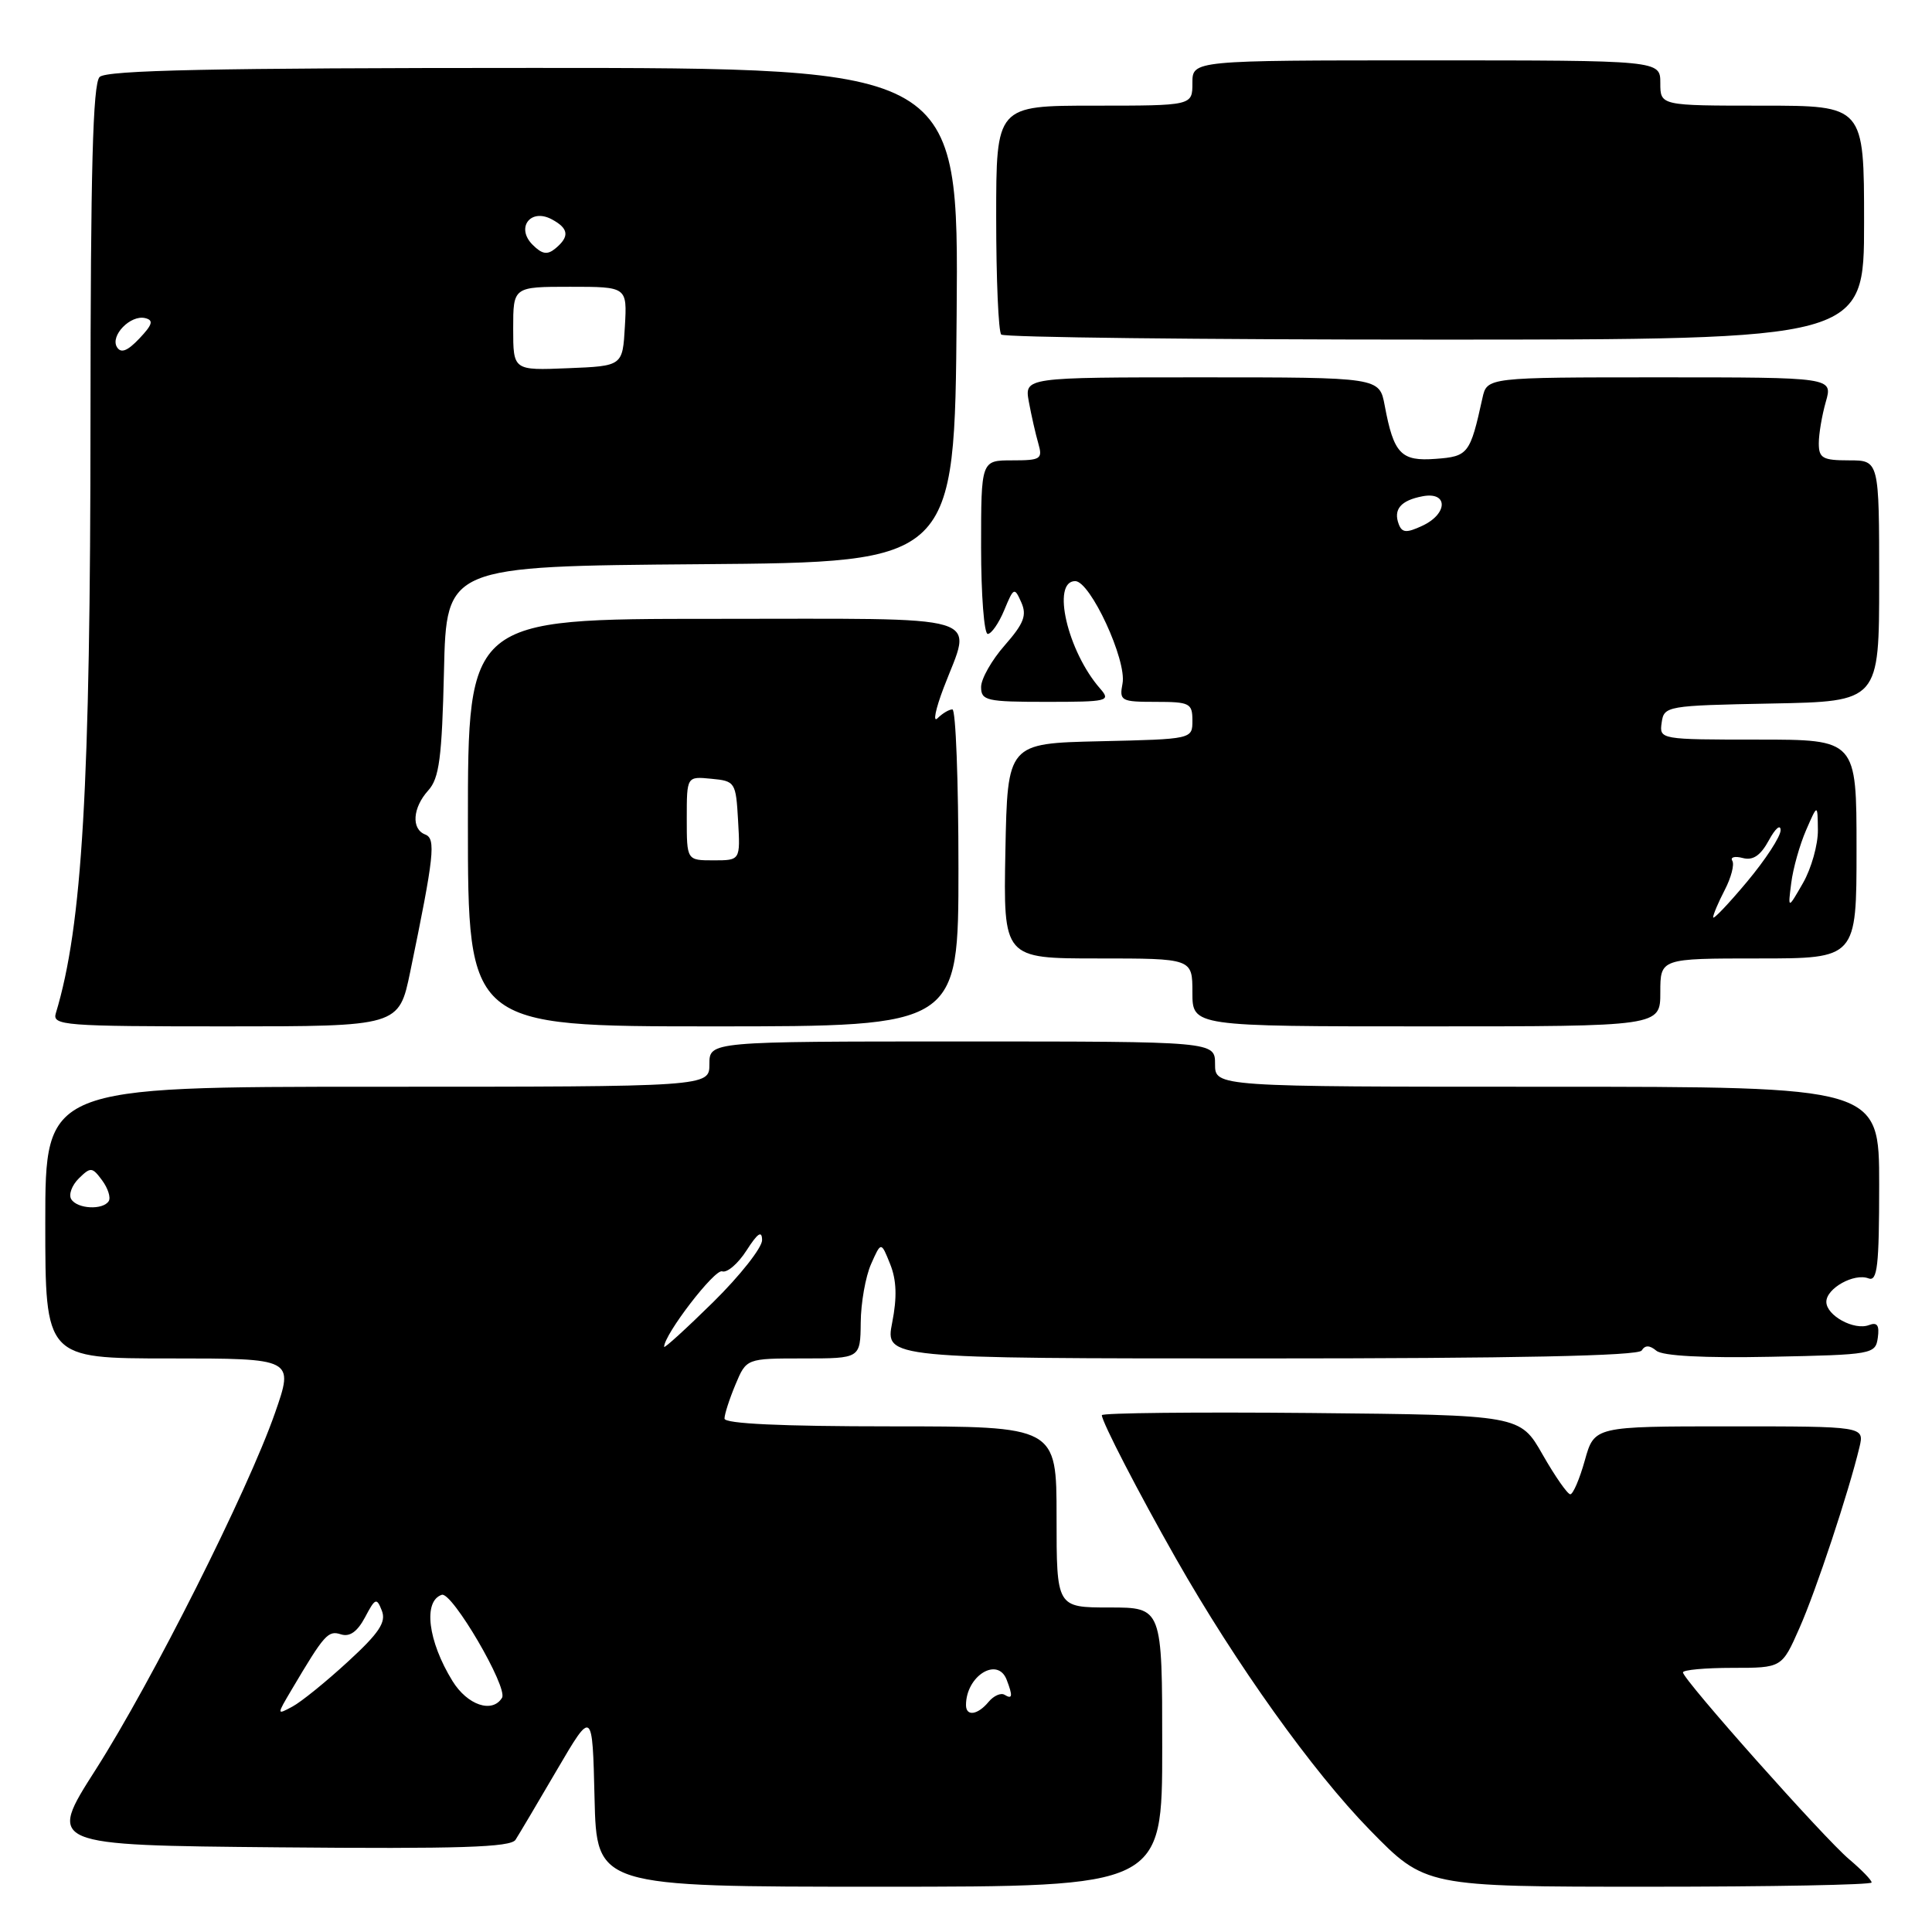 <?xml version="1.0" encoding="UTF-8" standalone="no"?>
<!DOCTYPE svg PUBLIC "-//W3C//DTD SVG 1.1//EN" "http://www.w3.org/Graphics/SVG/1.1/DTD/svg11.dtd" >
<svg xmlns="http://www.w3.org/2000/svg" xmlns:xlink="http://www.w3.org/1999/xlink" version="1.1" viewBox="0 0 256 256">
 <g >
 <path fill="currentColor"
d=" M 154.00 231.50 C 154.00 213.00 154.00 213.00 147.00 213.00 C 140.00 213.00 140.00 213.00 140.00 201.00 C 140.00 189.00 140.00 189.00 118.00 189.00 C 103.54 189.00 96.00 188.65 96.00 187.97 C 96.00 187.40 96.65 185.38 97.45 183.47 C 98.90 180.00 98.90 180.00 106.45 180.00 C 114.00 180.00 114.00 180.00 114.05 175.25 C 114.07 172.64 114.69 169.15 115.42 167.50 C 116.75 164.50 116.75 164.50 117.95 167.50 C 118.80 169.61 118.88 171.90 118.22 175.25 C 117.29 180.00 117.29 180.00 167.08 180.00 C 200.74 180.00 217.09 179.66 217.53 178.95 C 217.98 178.22 218.58 178.23 219.48 178.98 C 220.30 179.67 225.79 179.96 234.64 179.78 C 248.15 179.51 248.51 179.44 248.82 177.25 C 249.05 175.61 248.74 175.16 247.65 175.58 C 245.69 176.33 242.00 174.32 242.00 172.50 C 242.00 170.71 245.68 168.66 247.58 169.39 C 248.76 169.85 249.00 167.77 249.00 156.97 C 249.00 144.00 249.00 144.00 205.00 144.00 C 161.00 144.00 161.00 144.00 161.00 141.00 C 161.00 138.00 161.00 138.00 127.50 138.00 C 94.00 138.00 94.00 138.00 94.00 141.00 C 94.00 144.00 94.00 144.00 50.00 144.00 C 6.00 144.00 6.00 144.00 6.00 162.00 C 6.00 180.00 6.00 180.00 22.48 180.00 C 38.96 180.00 38.96 180.00 36.43 187.25 C 32.82 197.58 20.16 222.76 12.67 234.50 C 6.28 244.50 6.28 244.50 36.89 244.78 C 60.90 245.00 67.68 244.78 68.31 243.78 C 68.76 243.08 71.24 238.90 73.81 234.50 C 78.50 226.50 78.50 226.50 78.78 238.25 C 79.06 250.00 79.06 250.00 116.53 250.00 C 154.00 250.00 154.00 250.00 154.00 231.50 Z  M 248.00 249.44 C 248.00 249.12 246.66 247.75 245.03 246.37 C 241.72 243.59 223.00 222.54 223.00 221.60 C 223.00 221.27 225.95 221.00 229.56 221.00 C 236.11 221.00 236.11 221.00 238.43 215.74 C 240.65 210.74 244.98 197.65 246.39 191.75 C 247.04 189.00 247.04 189.00 229.15 189.00 C 211.26 189.00 211.26 189.00 210.00 193.50 C 209.31 195.97 208.44 198.00 208.07 198.00 C 207.71 198.00 206.06 195.64 204.41 192.75 C 201.42 187.50 201.42 187.50 173.71 187.23 C 158.47 187.09 146.00 187.22 146.00 187.52 C 146.00 188.39 150.86 197.79 155.81 206.50 C 163.75 220.47 173.94 234.74 181.52 242.49 C 188.86 250.00 188.86 250.00 218.43 250.00 C 234.69 250.00 248.00 249.75 248.00 249.44 Z  M 54.36 128.75 C 57.53 113.42 57.78 111.13 56.35 110.58 C 54.47 109.86 54.67 107.03 56.75 104.73 C 58.20 103.13 58.56 100.43 58.83 88.91 C 59.15 75.03 59.15 75.03 92.83 74.76 C 126.50 74.50 126.50 74.50 126.76 41.75 C 127.03 9.00 127.03 9.00 70.71 9.00 C 28.25 9.00 14.10 9.30 13.20 10.20 C 12.30 11.10 12.00 22.53 11.99 55.45 C 11.98 104.36 10.91 122.66 7.40 134.25 C 6.90 135.88 8.42 136.00 29.86 136.00 C 52.86 136.00 52.86 136.00 54.36 128.75 Z  M 127.00 115.00 C 127.00 103.45 126.64 94.00 126.20 94.00 C 125.76 94.00 124.87 94.53 124.23 95.17 C 123.59 95.81 123.95 94.00 125.03 91.16 C 128.83 81.17 131.58 82.00 94.50 82.00 C 62.00 82.00 62.00 82.00 62.00 109.00 C 62.00 136.00 62.00 136.00 94.50 136.00 C 127.00 136.00 127.00 136.00 127.00 115.00 Z  M 220.00 131.50 C 220.00 127.00 220.00 127.00 233.00 127.00 C 246.00 127.00 246.00 127.00 246.00 112.50 C 246.00 98.00 246.00 98.00 232.93 98.00 C 219.95 98.00 219.86 97.98 220.18 95.75 C 220.49 93.55 220.83 93.49 234.75 93.22 C 249.00 92.95 249.00 92.95 249.00 76.97 C 249.00 61.00 249.00 61.00 245.00 61.00 C 241.52 61.00 241.00 60.71 241.00 58.74 C 241.00 57.50 241.42 55.03 241.93 53.24 C 242.86 50.00 242.86 50.00 219.95 50.00 C 197.04 50.00 197.04 50.00 196.43 52.75 C 194.80 60.16 194.55 60.48 190.24 60.80 C 185.64 61.15 184.68 60.15 183.48 53.73 C 182.78 50.00 182.78 50.00 159.26 50.00 C 135.74 50.00 135.74 50.00 136.33 53.25 C 136.66 55.04 137.22 57.51 137.58 58.75 C 138.18 60.83 137.91 61.00 134.12 61.00 C 130.00 61.00 130.00 61.00 130.00 72.50 C 130.00 78.83 130.40 84.00 130.88 84.00 C 131.36 84.00 132.35 82.58 133.07 80.84 C 134.32 77.82 134.42 77.78 135.32 79.80 C 136.09 81.52 135.68 82.60 133.14 85.50 C 131.41 87.46 130.00 89.95 130.00 91.03 C 130.00 92.84 130.72 93.00 138.65 93.00 C 146.82 93.00 147.22 92.90 145.78 91.25 C 141.45 86.32 139.29 77.00 142.47 77.00 C 144.47 77.00 149.33 87.50 148.74 90.57 C 148.30 92.87 148.53 93.00 153.14 93.00 C 157.64 93.00 158.00 93.18 158.00 95.47 C 158.00 97.94 158.00 97.94 145.75 98.22 C 133.50 98.50 133.50 98.50 133.22 112.75 C 132.95 127.00 132.95 127.00 145.47 127.00 C 158.00 127.00 158.00 127.00 158.00 131.50 C 158.00 136.00 158.00 136.00 189.00 136.00 C 220.00 136.00 220.00 136.00 220.00 131.50 Z  M 247.00 29.50 C 247.00 14.00 247.00 14.00 233.50 14.00 C 220.00 14.00 220.00 14.00 220.00 11.00 C 220.00 8.00 220.00 8.00 189.00 8.00 C 158.00 8.00 158.00 8.00 158.00 11.00 C 158.00 14.00 158.00 14.00 145.00 14.00 C 132.00 14.00 132.00 14.00 132.00 28.83 C 132.00 36.99 132.30 43.97 132.67 44.33 C 133.03 44.70 158.91 45.00 190.17 45.00 C 247.00 45.00 247.00 45.00 247.00 29.50 Z  M 38.65 223.88 C 43.00 216.54 43.47 216.01 45.18 216.56 C 46.34 216.93 47.35 216.21 48.37 214.30 C 49.72 211.74 49.91 211.66 50.60 213.43 C 51.19 214.95 50.24 216.38 46.10 220.18 C 43.21 222.84 39.90 225.52 38.75 226.13 C 36.65 227.26 36.65 227.26 38.65 223.88 Z  M 128.00 225.93 C 128.00 222.07 132.19 219.46 133.39 222.58 C 134.22 224.74 134.16 225.21 133.11 224.57 C 132.63 224.27 131.67 224.69 130.99 225.51 C 129.55 227.25 128.00 227.47 128.00 225.93 Z  M 59.96 222.75 C 56.70 217.46 56.04 212.15 58.54 211.32 C 59.89 210.87 67.35 223.63 66.52 224.97 C 65.23 227.06 61.94 225.95 59.96 222.75 Z  M 88.00 178.46 C 88.00 176.83 94.71 168.10 95.69 168.46 C 96.34 168.69 97.79 167.45 98.92 165.69 C 100.40 163.38 100.97 163.00 100.98 164.32 C 100.99 165.31 98.08 169.01 94.50 172.54 C 90.92 176.06 88.00 178.72 88.00 178.46 Z  M 9.44 158.90 C 9.07 158.30 9.52 157.06 10.44 156.15 C 12.01 154.61 12.22 154.63 13.53 156.40 C 14.30 157.44 14.70 158.68 14.41 159.15 C 13.65 160.37 10.24 160.20 9.44 158.90 Z  M 68.00 43.54 C 68.00 38.00 68.00 38.00 75.55 38.00 C 83.10 38.00 83.10 38.00 82.80 43.25 C 82.50 48.50 82.50 48.50 75.25 48.79 C 68.00 49.09 68.00 49.09 68.00 43.54 Z  M 15.50 46.00 C 14.57 44.49 17.28 41.69 19.23 42.15 C 20.38 42.43 20.22 43.00 18.47 44.85 C 16.89 46.52 16.03 46.85 15.50 46.00 Z  M 70.57 32.43 C 68.32 30.18 70.29 27.55 73.11 29.06 C 75.36 30.26 75.50 31.34 73.61 32.91 C 72.53 33.81 71.84 33.70 70.57 32.43 Z  M 91.00 108.44 C 91.00 102.87 91.00 102.87 94.25 103.19 C 97.42 103.49 97.51 103.63 97.80 108.75 C 98.10 114.00 98.10 114.00 94.55 114.00 C 91.00 114.00 91.00 114.00 91.00 108.44 Z  M 227.00 121.55 C 227.00 121.19 227.69 119.56 228.54 117.92 C 229.39 116.28 229.84 114.55 229.54 114.06 C 229.24 113.58 229.86 113.41 230.92 113.69 C 232.28 114.05 233.28 113.37 234.38 111.35 C 235.23 109.78 235.93 109.17 235.94 110.00 C 235.95 110.83 233.94 113.91 231.48 116.85 C 229.02 119.79 227.00 121.91 227.00 121.55 Z  M 237.35 116.99 C 237.59 115.07 238.48 111.92 239.32 109.99 C 240.84 106.50 240.84 106.50 240.88 110.00 C 240.90 111.92 240.01 115.08 238.91 117.00 C 236.90 120.50 236.90 120.50 237.35 116.99 Z  M 185.35 69.48 C 184.59 67.50 185.60 66.31 188.49 65.76 C 191.91 65.10 191.88 68.09 188.44 69.68 C 186.38 70.64 185.78 70.60 185.35 69.48 Z "/>
</g>
</svg>